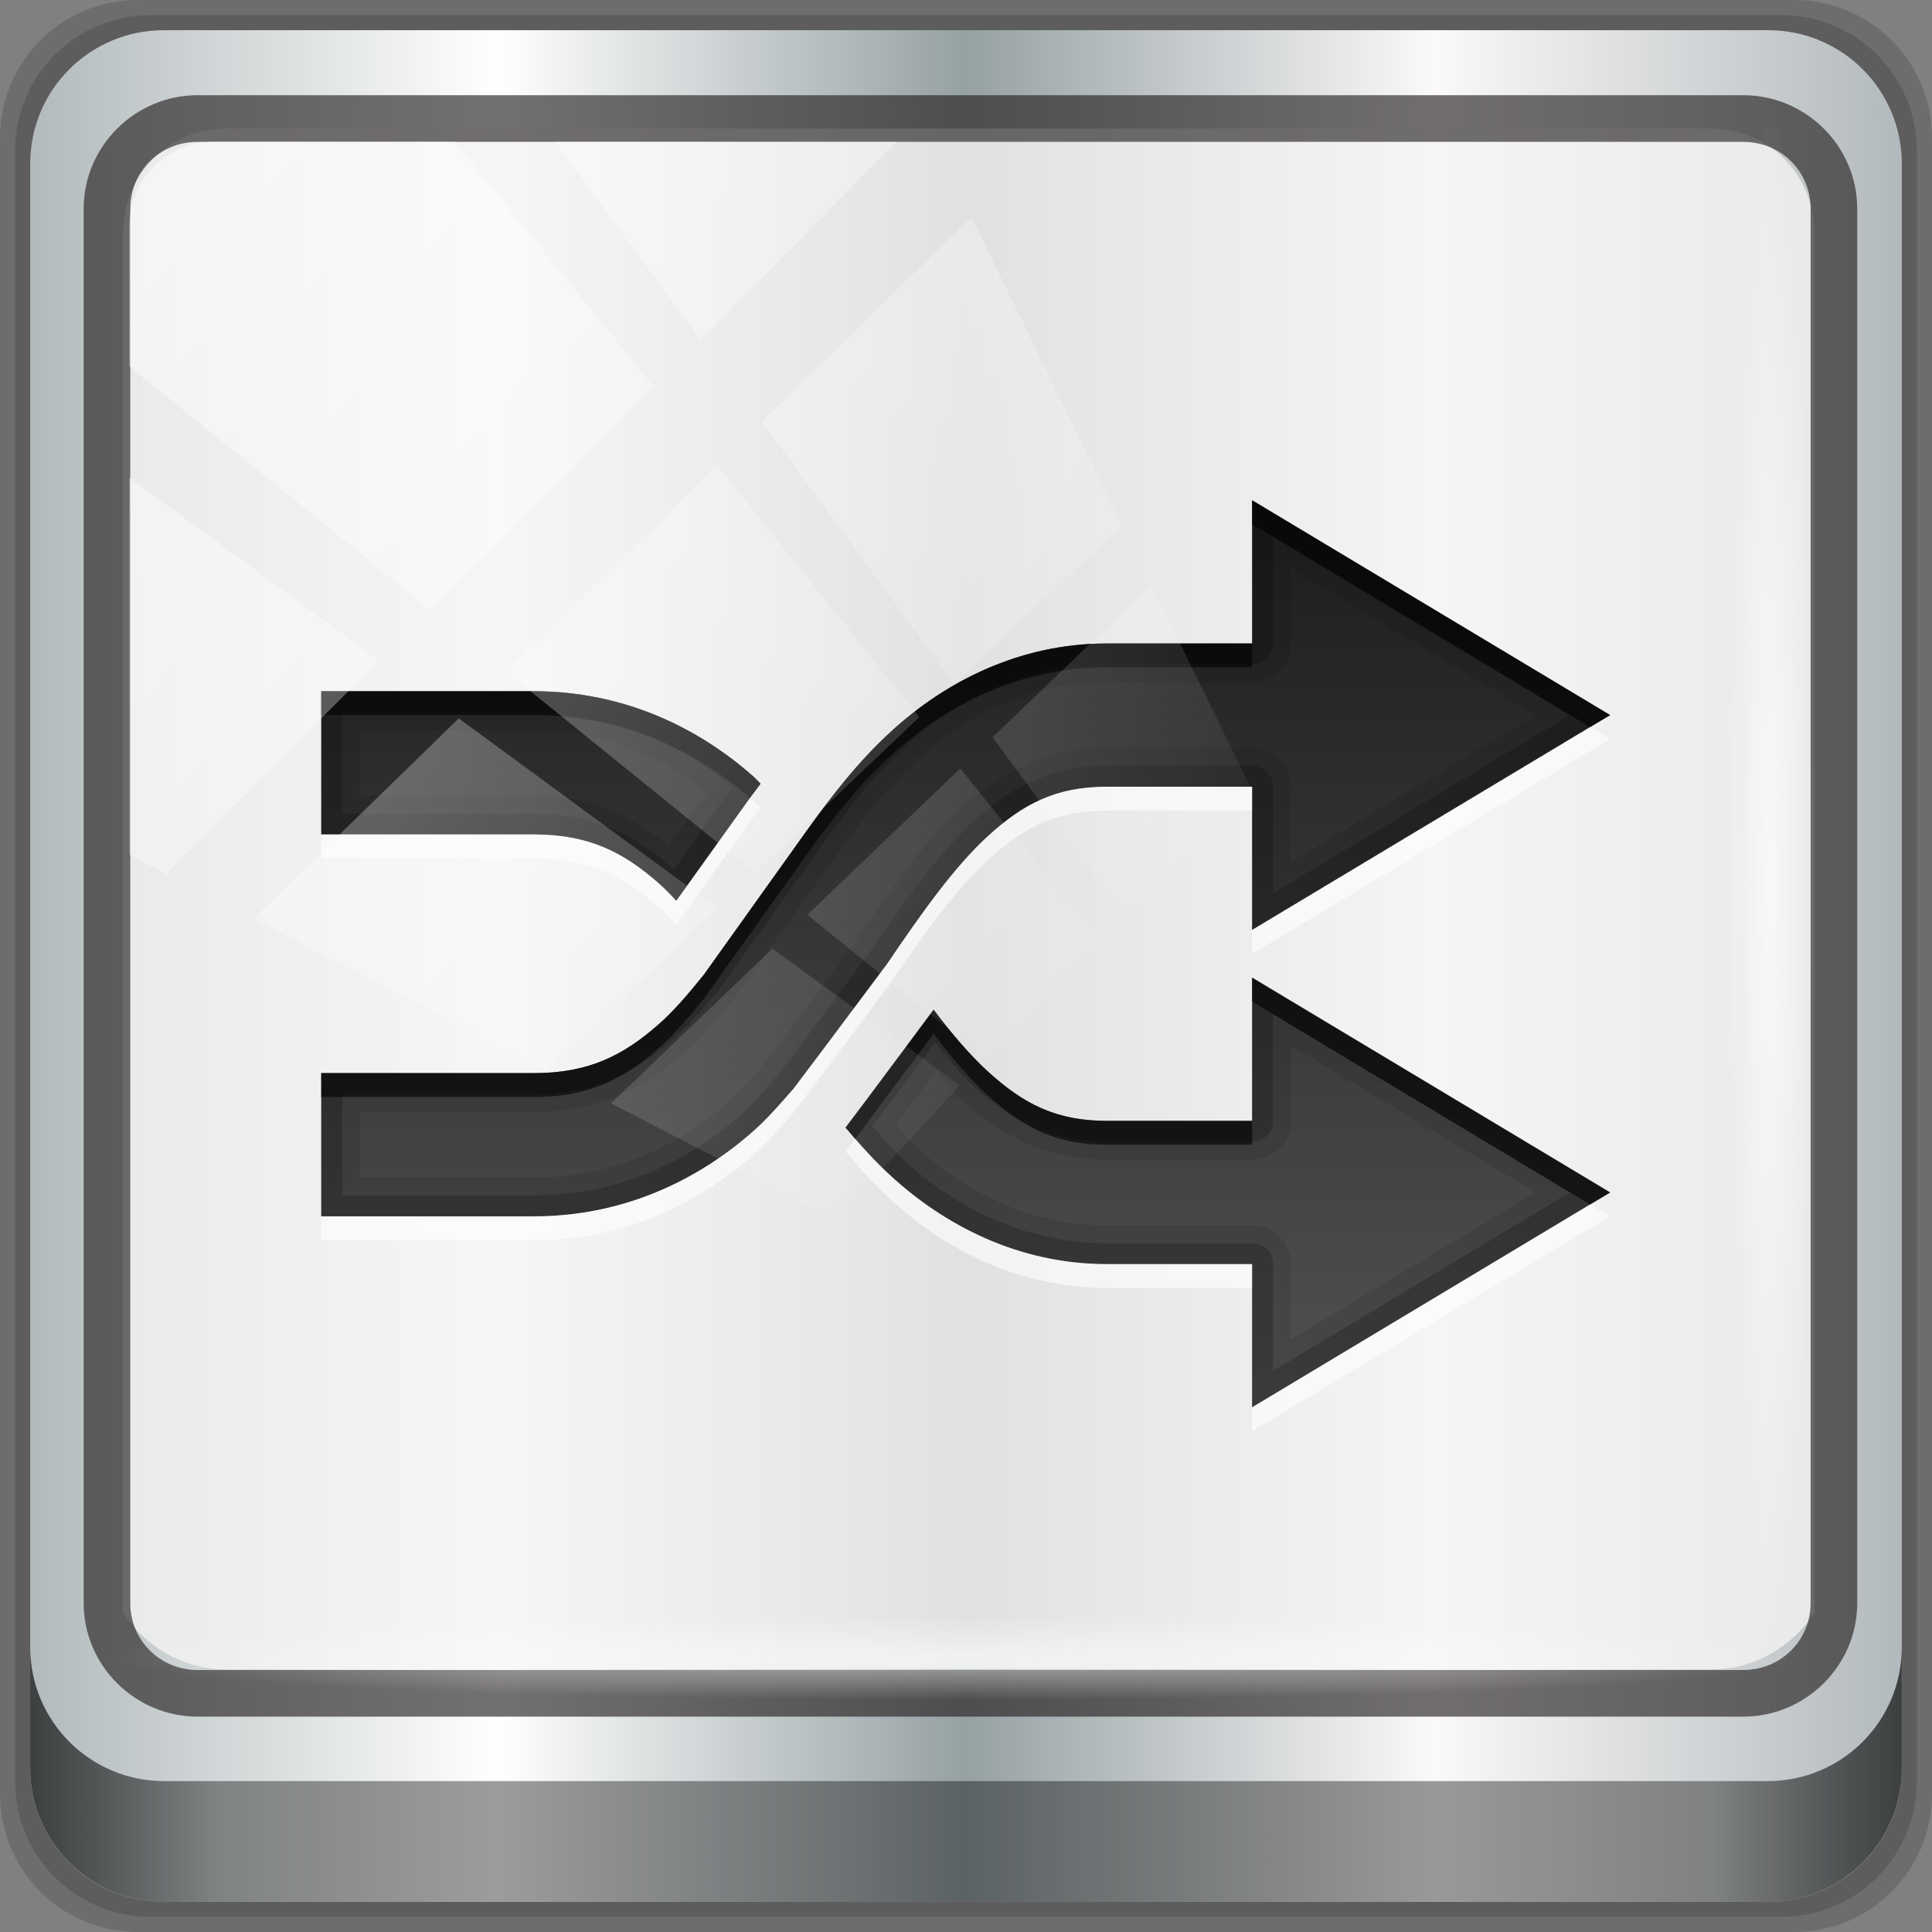 <?xml version="1.0" encoding="UTF-8" standalone="no"?>
<!-- Created with Inkscape (http://www.inkscape.org/) -->

<svg
   xmlns:dc="http://purl.org/dc/elements/1.1/"
   xmlns:cc="http://creativecommons.org/ns#"
   xmlns:rdf="http://www.w3.org/1999/02/22-rdf-syntax-ns#"
   xmlns:svg="http://www.w3.org/2000/svg"
   xmlns="http://www.w3.org/2000/svg"
   xmlns:xlink="http://www.w3.org/1999/xlink"
   xmlns:sodipodi="http://sodipodi.sourceforge.net/DTD/sodipodi-0.dtd"
   xmlns:inkscape="http://www.inkscape.org/namespaces/inkscape"
   width="96"
   height="96"
   id="svg2"
   version="1.1"
   inkscape:version="0.91 r13725"
   sodipodi:docname="stock_shuffle.svg">
  <rect width="100%" height="100%" fill="#808080" stroke="none"/>
  <script
     xlink:href=""
     id="script2985" />
  <defs
     id="defs4">
    <linearGradient
       id="linearGradient6139-0">
      <stop
         style="stop-color:#c1adad;stop-opacity:1;"
         offset="0"
         id="stop6141-2" />
      <stop
         id="stop6151-0"
         offset="0.25"
         style="stop-color:#ffffff;stop-opacity:1;" />
      <stop
         id="stop6147-1"
         offset="0.5"
         style="stop-color:#aa9090;stop-opacity:1;" />
      <stop
         style="stop-color:#fbf9f9;stop-opacity:1;"
         offset="0.75"
         id="stop6149-4" />
      <stop
         style="stop-color:#c1adad;stop-opacity:1;"
         offset="1"
         id="stop6143-4" />
    </linearGradient>
    <linearGradient
       id="linearGradient3888-8-4-8-6"
       inkscape:collect="always">
      <stop
         id="stop3890-4-7-9-7"
         offset="0"
         style="stop-color:#ffffff;stop-opacity:1;" />
      <stop
         id="stop3892-5-8-2-7"
         offset="1"
         style="stop-color:#ffffff;stop-opacity:0;" />
    </linearGradient>
    <linearGradient
       id="linearGradient4091-0-3-0-7">
      <stop
         id="stop4093-3-6-4-2"
         offset="0"
         style="stop-color:#ffffff;stop-opacity:1;" />
      <stop
         style="stop-color:#ffffff;stop-opacity:1;"
         offset="0.8"
         id="stop4099-6-1-8-3" />
      <stop
         id="stop4095-1-0-7-9"
         offset="1"
         style="stop-color:#ffffff;stop-opacity:0;" />
    </linearGradient>
    <clipPath
       id="clipPath4194-1-2-5">
      <rect
         style="fill:#ff00ff;fill-opacity:1;fill-rule:nonzero;stroke:none"
         id="rect4196-1-6-2"
         y="6"
         x="6"
         ry="6"
         rx="6"
         height="84"
         width="84" />
    </clipPath>
    <linearGradient
       id="linearGradient3832-0-6-1-1">
      <stop
         id="stop3834-6-3-7-1"
         offset="0"
         style="stop-color:#000000;stop-opacity:1;" />
      <stop
         style="stop-color:#000000;stop-opacity:0.588;"
         offset="0.1"
         id="stop3872-2-4" />
      <stop
         id="stop3844-6-2-7-6"
         offset="0.9"
         style="stop-color:#000000;stop-opacity:0.588;" />
      <stop
         id="stop3836-5-0-2-9"
         offset="1"
         style="stop-color:#000000;stop-opacity:1;" />
    </linearGradient>
    <linearGradient
       inkscape:collect="always"
       xlink:href="#linearGradient4213-7"
       id="linearGradient7466"
       gradientUnits="userSpaceOnUse"
       x1="2.771"
       y1="-28.642"
       x2="50.528"
       y2="14.514" />
    <linearGradient
       id="linearGradient4213-7"
       inkscape:collect="always">
      <stop
         id="stop4215-6"
         offset="0"
         style="stop-color:#ffffff;stop-opacity:1;" />
      <stop
         id="stop4217-5"
         offset="1"
         style="stop-color:#ffffff;stop-opacity:0;" />
    </linearGradient>
    <clipPath
       id="clipPath4156-4"
       clipPathUnits="userSpaceOnUse">
      <path
         inkscape:connector-curvature="0"
         id="path4158-0"
         d="m 27.046,-55.695 -14.214,13.321 0.061,0 15.653,21.771 10.231,-10.546 C 38.562,-32.302 27.468,-54.819 27.046,-55.695 z M 9.647,-39.383 -5.241,-25.321 15.988,-7.806 26.372,-18.383 9.647,-39.383 z m 31.491,12.951 -9.741,9.714 8.945,12.458 7.781,-7.555 -6.984,-14.617 z m -49.84,4.379 -13.754,12.982 26.283,13.846 0.061,-0.062 -0.123,-0.062 L 13.599,-5.401 -8.702,-22.053 z m 38.015,7.401 -9.803,9.775 11.579,9.559 7.628,-7.401 -8.669,-11.009 -0.735,-0.925 z m 20.187,5.674 -7.383,7.216 6.188,8.542 5.82,-6.137 -4.626,-9.621 z m -32.195,6.322 -9.557,9.498 13.662,7.185 7.934,-7.678 -12.039,-9.004 z m 23.312,2.374 -7.107,6.938 8.363,6.907 5.361,-5.674 -0.061,-0.092 -0.092,0.123 -6.464,-8.203 z m -8.73,8.542 -7.505,7.339 10.354,5.458 c 1.397,-1.321 5.675,-6.123 5.851,-6.322 L 31.886,8.26 z"
         style="opacity:0.6;fill:#ffffff;fill-opacity:1;stroke:none" />
    </clipPath>
    <linearGradient
       gradientTransform="matrix(3.53,0,0,2.55,16,18)"
       gradientUnits="userSpaceOnUse"
       xlink:href="#linearGradient4281-6-89"
       id="linearGradient4057"
       y2="19.219"
       x2="7.941"
       y1="5.099"
       x1="7.941" />
    <linearGradient
       id="linearGradient4281-6-89">
      <stop
         offset="0"
         style="stop-color:#1e1e1e;stop-opacity:1"
         id="stop4283-9-4" />
      <stop
         offset="1"
         style="stop-color:#505050;stop-opacity:1"
         id="stop4285-8-1" />
    </linearGradient>
    <linearGradient
       gradientTransform="matrix(3.53,0,0,2.55,16,18)"
       gradientUnits="userSpaceOnUse"
       xlink:href="#linearGradient4281-6-89-2"
       id="linearGradient4057-3"
       y2="19.219"
       x2="7.941"
       y1="5.099"
       x1="7.941" />
    <linearGradient
       id="linearGradient4281-6-89-2">
      <stop
         offset="0"
         style="stop-color:#1e1e1e;stop-opacity:1"
         id="stop4283-9-4-4" />
      <stop
         offset="1"
         style="stop-color:#505050;stop-opacity:1"
         id="stop4285-8-1-5" />
    </linearGradient>
    <linearGradient
       inkscape:collect="always"
       xlink:href="#linearGradient6139-0-3"
       id="linearGradient4071"
       gradientUnits="userSpaceOnUse"
       gradientTransform="matrix(1.107,0,0,1.107,-4.994,-3.621)"
       x1="6"
       y1="47"
       x2="90"
       y2="47" />
    <linearGradient
       id="linearGradient6139-0-3">
      <stop
         id="stop6141-2-6"
         offset="0"
         style="stop-color:#b2babc;stop-opacity:1" />
      <stop
         style="stop-color:#ffffff;stop-opacity:1;"
         offset="0.25"
         id="stop6151-0-7" />
      <stop
         style="stop-color:#96a1a4;stop-opacity:1"
         offset="0.5"
         id="stop6147-1-5" />
      <stop
         id="stop6149-4-3"
         offset="0.75"
         style="stop-color:#fbf9f9;stop-opacity:1;" />
      <stop
         id="stop6143-4-5"
         offset="1"
         style="stop-color:#b2b9bc;stop-opacity:1" />
    </linearGradient>
    <linearGradient
       gradientTransform="translate(0.149,0.415)"
       inkscape:collect="always"
       xlink:href="#linearGradient3832-0-6-1-1"
       id="linearGradient4129"
       x1="1.5"
       y1="88.172"
       x2="94.5"
       y2="88.172"
       gradientUnits="userSpaceOnUse" />
    <radialGradient
       inkscape:collect="always"
       xlink:href="#linearGradient3888-8-4-8-6"
       id="radialGradient7462-2"
       gradientUnits="userSpaceOnUse"
       gradientTransform="matrix(0.975,0,0,0.049,34.048,80.582)"
       cx="13.948"
       cy="44.893"
       fx="13.948"
       fy="44.893"
       r="43.199" />
    <radialGradient
       inkscape:collect="always"
       xlink:href="#linearGradient3888-8-4-8-6"
       id="radialGradient7464-7"
       gradientUnits="userSpaceOnUse"
       gradientTransform="matrix(0.888,0,0,0.049,31.96,-90.317)"
       cx="13.948"
       cy="44.893"
       fx="13.948"
       fy="44.893"
       r="43.199" />
    <linearGradient
       inkscape:collect="always"
       xlink:href="#linearGradient3888-8-4-8-6"
       id="linearGradient4767"
       gradientUnits="userSpaceOnUse"
       x1="2.771"
       y1="-28.642"
       x2="50.528"
       y2="14.514" />
    <clipPath
       id="clipPath4156-4-1"
       clipPathUnits="userSpaceOnUse">
      <path
         inkscape:connector-curvature="0"
         id="path4158-0-8"
         d="m 27.046,-55.695 -14.214,13.321 h 0.061 l 15.653,21.771 10.231,-10.546 C 38.562,-32.302 27.468,-54.819 27.046,-55.695 Z M 9.647,-39.383 -5.241,-25.321 15.988,-7.806 26.372,-18.383 Z m 31.491,12.951 -9.741,9.714 8.945,12.458 7.781,-7.555 z m -49.84,4.379 -13.754,12.982 26.283,13.846 0.061,-0.062 -0.123,-0.062 L 13.599,-5.401 -8.702,-22.053 Z m 38.015,7.401 -9.803,9.775 11.579,9.559 7.628,-7.401 -8.669,-11.009 z m 20.187,5.674 -7.383,7.216 6.188,8.542 5.82,-6.137 z m -32.195,6.322 -9.557,9.498 13.662,7.185 7.934,-7.678 z m 23.312,2.374 -7.107,6.938 8.363,6.907 5.361,-5.674 -0.061,-0.092 -0.092,0.123 -6.464,-8.203 z m -8.73,8.542 -7.505,7.339 10.354,5.458 c 1.397,-1.321 5.675,-6.123 5.851,-6.322 z"
         style="opacity:0.6;fill:#ffffff;fill-opacity:1;stroke:none" />
    </clipPath>
    <linearGradient
       id="ButtonShadow-16"
       gradientTransform="scale(1.006,0.994)"
       x1="45.448"
       y1="92.54"
       x2="45.448"
       y2="7.017"
       gradientUnits="userSpaceOnUse">
      <stop
         style="stop-color:#000000;stop-opacity:1;"
         offset="0"
         id="stop3750-6" />
      <stop
         style="stop-color:#000000;stop-opacity:0.588;"
         offset="1"
         id="stop3752-4" />
    </linearGradient>
    <clipPath
       clipPathUnits="userSpaceOnUse"
       id="clipPath4355-7">
      <rect
         style="fill:#ffffff;fill-opacity:1;fill-rule:nonzero;stroke:none"
         id="rect4357-5"
         width="84"
         height="80"
         x="6"
         y="6"
         rx="6"
         ry="6" />
    </clipPath>
    <clipPath
       clipPathUnits="userSpaceOnUse"
       id="clipPath4355-9">
      <rect
         style="fill:#ffffff;fill-opacity:1;fill-rule:nonzero;stroke:none"
         id="rect4357-1"
         width="84"
         height="80"
         x="6"
         y="6"
         rx="6"
         ry="6" />
    </clipPath>
    <clipPath
       clipPathUnits="userSpaceOnUse"
       id="clipPath4355-1">
      <rect
         style="fill:#ffffff;fill-opacity:1;fill-rule:nonzero;stroke:none"
         id="rect4357-9"
         width="84"
         height="80"
         x="6"
         y="6"
         rx="6"
         ry="6" />
    </clipPath>
    <clipPath
       clipPathUnits="userSpaceOnUse"
       id="clipPath3943-52-0">
      <path
         id="path3945-4-1"
         d="m 69.781,20.844 -5,3.438 c 5.587,5.537 9,13.328 9,21.812 0,8.434 -3.377,16.096 -8.906,21.625 l 5,3.438 C 76.078,64.576 80,55.844 80,46.094 c 2e-6,-9.797 -3.963,-18.66 -10.219,-25.25 z M 40,24.062 28.906,36.219 H 21.5 c -0.823,0 -1.5,0.677 -1.5,1.5 v 1 14.844 1 c 0,0.823 0.684,1.61 1.5,1.5 h 7.406 L 40,68 V 66 26.062 Z m 20.594,3.281 -5,3.438 L 55.5,30.875 c 3.938,3.89 6.406,9.25 6.406,15.219 0,5.921 -2.43,11.148 -6.312,15.031 l 0.094,0.094 5.094,3.438 c 4.475,-4.908 7.25,-11.402 7.25,-18.562 0,-7.231 -2.879,-13.831 -7.438,-18.75 z m -9.25,6.5 -5.219,3.625 c 2.222,2.218 3.719,5.24 3.719,8.625 0,3.337 -1.459,6.228 -3.625,8.438 l 5.219,3.625 c 2.822,-3.237 4.531,-7.434 4.531,-12.062 0,-4.673 -1.754,-9.001 -4.625,-12.25 z"
         style="color:#000000;display:inline;overflow:visible;visibility:visible;opacity:0.8;fill:#ff00ff;fill-opacity:1;fill-rule:nonzero;stroke:none;stroke-width:1;marker:none;enable-background:accumulate"
         inkscape:connector-curvature="0" />
    </clipPath>
  </defs>
  <sodipodi:namedview
     id="base"
     pagecolor="#ffffff"
     bordercolor="#666666"
     borderopacity="1.0"
     inkscape:pageopacity="0.0"
     inkscape:pageshadow="2"
     inkscape:zoom="2.882634"
     inkscape:cx="15.425383"
     inkscape:cy="29.22476"
     inkscape:current-layer="g2574"
     showgrid="true"
     inkscape:document-units="px"
     inkscape:grid-bbox="true"
     inkscape:showpageshadow="false"
     gridtolerance="1"
     guidetolerance="1"
     objecttolerance="1"
     inkscape:window-width="1280"
     inkscape:window-height="971"
     inkscape:window-x="0"
     inkscape:window-y="25"
     inkscape:window-maximized="1" />
  <g
     id="layer1"
     inkscape:label="Layer 1"
     inkscape:groupmode="layer"
     transform="translate(0,32)">
    <g
       transform="translate(-8.044,-17.334)"
       id="g7008">
      <g
         transform="translate(8.044,-1041.185)"
         id="layer1-9"
         inkscape:label="Livello 1">
        <g
           id="g2574"
           style="display:inline"
           transform="translate(-0.149,1026.105)">
          <path
             style="display:inline;opacity:0.15;fill:#000000;fill-opacity:1;fill-rule:nonzero;stroke:none"
             d="m 89.292,0.415 -82.286,0 c -3.799,0 -6.857,3.058 -6.857,6.857 l 0,82.286 c 0,3.799 3.058,6.857 6.857,6.857 l 82.286,0 c 3.799,0 6.857,-3.058 6.857,-6.857 l 0,-82.286 c 0,-3.799 -3.058,-6.857 -6.857,-6.857 z"
             id="path3288-3"
             inkscape:connector-curvature="0" />
          <path
             inkscape:connector-curvature="0"
             id="path4085-6"
             d="m 88.649,1.165 -81,0 c -3.739,0 -6.75,3.01 -6.75,6.75 l 0,81 c 0,3.74 3.011,6.75 6.75,6.75 l 81,0 c 3.74,0 6.75,-3.01 6.75,-6.75 l 0,-81 c 0,-3.739 -3.01,-6.75 -6.75,-6.75 z"
             style="display:inline;opacity:0.15;fill:#000000;fill-opacity:1;fill-rule:nonzero;stroke:none" />
          <path
             style="display:inline;fill:url(#linearGradient4071);fill-opacity:1;fill-rule:nonzero;stroke:none"
             d="m 88.006,1.915 -79.714,0 c -3.68,0 -6.643,2.963 -6.643,6.643 l 0,79.714 c 0,3.68 2.963,6.643 6.643,6.643 l 79.714,0 c 3.68,0 6.643,-2.963 6.643,-6.643 l 0,-79.714 c 0,-3.68 -2.963,-6.643 -6.643,-6.643 z"
             id="rect4251-1-0"
             inkscape:connector-curvature="0" />
          <path
             style="display:inline;opacity:0.779;fill:#f5f3f3;fill-opacity:1;fill-rule:nonzero;stroke:none;stroke-width:1.03"
             d="m 11.39,6.802 c -2.856,0 -5.124,2.288 -5.124,5.171 l 0,21.427 0,7.239 0,39.914 c 1.097,1.684 2.969,2.812 5.124,2.812 l 4.099,0 65.589,0 4.099,0 c 2.155,0 4.027,-1.127 5.124,-2.812 l 0,-39.914 0,-7.239 0,-21.427 c 0,-2.883 -2.268,-5.171 -5.124,-5.171 z"
             id="path3400-6-6"
             inkscape:connector-curvature="0"
             sodipodi:nodetypes="sscccsccscccsss" />
          <path
             inkscape:connector-curvature="0"
             id="path4989-2"
             d="m 9.974,5.144 c -3.117,0 -5.668,2.54 -5.668,5.646 l 0,69.278 c 0,3.106 2.551,5.646 5.668,5.646 l 76.792,0 c 3.117,0 5.668,-2.54 5.668,-5.646 l 0,-69.278 c 0,-3.106 -2.551,-5.646 -5.668,-5.646 z m 0,2.319 76.792,0 c 1.888,0 3.352,1.48 3.352,3.327 l 0,69.278 c 0,1.846 -1.464,3.327 -3.352,3.327 l -76.792,0 c -1.888,0 -3.352,-1.48 -3.352,-3.327 l 0,-69.278 c 0,-1.846 1.464,-3.327 3.352,-3.327 z"
             style="color:#000000;font-style:normal;font-variant:normal;font-weight:normal;font-stretch:normal;font-size:medium;line-height:normal;font-family:Sans;-inkscape-font-specification:Sans;text-indent:0;text-align:start;text-decoration:none;text-decoration-line:none;letter-spacing:normal;word-spacing:normal;text-transform:none;direction:ltr;writing-mode:lr-tb;baseline-shift:baseline;text-anchor:start;display:inline;overflow:visible;visibility:visible;fill:#241f1f;fill-opacity:0.633;stroke:none;stroke-width:2.376;marker:none;enable-background:accumulate" />
          <path
             inkscape:connector-curvature="0"
             style="display:inline;opacity:0.658;fill:url(#linearGradient4129);fill-opacity:1;fill-rule:nonzero;stroke:none"
             d="m 1.649,82.259 0,6 c 0,3.68 2.976,6.656 6.656,6.656 l 79.687,0 c 3.68,0 6.656,-2.976 6.656,-6.656 l 0,-6 c 0,3.68 -2.976,6.656 -6.656,6.656 l -79.687,0 c -3.68,0 -6.656,-2.976 -6.656,-6.656 z"
             id="path4118-6" />
          <rect
             style="opacity:0.55;fill:url(#radialGradient7462-2);fill-opacity:1;stroke:none"
             id="rect4131-1"
             width="84.25"
             height="4.25"
             x="5.524"
             y="80.665"
             rx="0"
             ry="4.25" />
          <rect
             ry="4.25"
             rx="0"
             y="-90.234"
             x="5.975"
             height="4.25"
             width="76.75"
             id="rect4141-8"
             style="opacity:0.669;fill:url(#radialGradient7464-7);fill-opacity:1;stroke:none"
             transform="matrix(0,1,-1,0,0,0)" />
          <g
             transform="matrix(1.186,0,0,1.186,-9.98,-10.307)"
             style="display:inline"
             id="g8064">
            <path
               d="m 61,30 0,6 -6.094,0 c -3.681,0 -6.77,1.621 -9,3.656 -1.459,1.332 -2.59,2.822 -3.656,4.312 L 38.031,49.875 c -0.624,0.774 -1.236,1.497 -1.875,2.062 C 34.647,53.272 33.192,54 30.906,54 L 22,54 l 0,6 8.906,0 c 3.77,0 6.886,-1.528 9.188,-3.562 0.629,-0.556 1.153,-1.172 1.688,-1.781 1.321,-1.739 2.626,-3.5 3.938,-5.25 1.445,-2.136 2.821,-4.068 4.219,-5.344 C 51.399,42.729 52.77,42 54.906,42 L 61,42 61,48 76,39 61,30 Z m -39,8 0,6 8.906,0 c 2.286,0 3.74,0.728 5.25,2.062 0.245,0.217 0.48,0.462 0.719,0.719 L 40.031,42.375 c 0.12,-0.167 0.251,-0.33 0.375,-0.5 -0.106,-0.103 -0.2,-0.213 -0.312,-0.312 C 37.792,39.528 34.676,38 30.906,38 L 22,38 Z m 39,12 0,6 -6.094,0 c -2.137,0 -3.507,-0.729 -4.969,-2.062 -0.76,-0.694 -1.52,-1.585 -2.281,-2.594 -1.22,1.629 -2.443,3.299 -3.688,4.938 0.591,0.713 1.219,1.407 1.938,2.062 2.23,2.035 5.319,3.656 9,3.656 L 61,62 61,68 76,59 61,50 Z"
               inkscape:connector-curvature="0"
               id="path4034-9"
               style="fill:url(#linearGradient4057);fill-opacity:1;fill-rule:nonzero;stroke:none" />
            <path
               d="M 75.156,39.5 61,48 l 0,1 15,-9 -0.844,-0.5 z m -20.25,2.5 c -2.137,0 -3.507,0.729 -4.969,2.062 -1.398,1.276 -2.774,3.207 -4.219,5.344 -1.311,1.75 -2.616,3.511 -3.938,5.25 -0.534,0.61 -1.058,1.225 -1.688,1.781 C 37.792,58.472 34.676,60 30.906,60 L 22,60 l 0,1 8.906,0 c 3.77,0 6.886,-1.528 9.188,-3.562 0.629,-0.556 1.153,-1.172 1.688,-1.781 1.321,-1.739 2.626,-3.5 3.938,-5.25 1.445,-2.136 2.821,-4.068 4.219,-5.344 C 51.399,43.729 52.77,43 54.906,43 L 61,43 l 0,-1 -6.094,0 z m -14.938,0.469 -3.094,4.312 C 36.636,46.524 36.401,46.279 36.156,46.062 34.647,44.728 33.192,44 30.906,44 L 22,44 l 0,1 8.906,0 c 2.286,0 3.74,0.728 5.25,2.062 0.245,0.217 0.48,0.462 0.719,0.719 L 40.031,43.375 c 0.12,-0.167 0.251,-0.33 0.375,-0.5 -0.106,-0.103 -0.2,-0.213 -0.312,-0.312 -0.038,-0.034 -0.086,-0.06 -0.125,-0.094 z M 44.375,56.75 c -0.135,0.178 -0.271,0.353 -0.406,0.531 0.591,0.713 1.219,1.407 1.938,2.062 2.23,2.035 5.319,3.656 9,3.656 L 61,63 l 0,-1 -6.094,0 c -3.681,0 -6.77,-1.621 -9,-3.656 C 45.347,57.834 44.85,57.297 44.375,56.75 Z M 75.156,59.5 61,68 l 0,1 15,-9 -0.844,-0.5 z"
               inkscape:connector-curvature="0"
               id="path4059"
               style="opacity:0.6;fill:#ffffff;fill-opacity:1;fill-rule:nonzero;stroke:none" />
            <path
               d="m 61,30 0,6 -6.094,0 c -3.681,0 -6.77,1.621 -9,3.656 -1.459,1.332 -2.59,2.822 -3.656,4.312 L 38.031,49.875 c -0.624,0.774 -1.236,1.497 -1.875,2.062 C 34.647,53.272 33.192,54 30.906,54 L 22,54 l 0,6 8.906,0 c 3.77,0 6.886,-1.528 9.188,-3.562 0.629,-0.556 1.153,-1.172 1.688,-1.781 1.321,-1.739 2.626,-3.5 3.938,-5.25 1.445,-2.136 2.821,-4.068 4.219,-5.344 C 51.399,42.729 52.77,42 54.906,42 L 61,42 61,48 76,39 61,30 Z M 62.625,32.844 72.875,39 62.625,45.156 62.625,42 A 1.622,1.622 0 0 0 61,40.375 l -6.094,0 c -2.505,0 -4.445,1.025 -6.062,2.5 -1.594,1.454 -2.994,3.428 -4.438,5.562 -0.013,0.02 -0.018,0.043 -0.031,0.062 -1.278,1.706 -2.536,3.411 -3.812,5.094 -0.023,0.03 -0.04,0.064 -0.062,0.094 -0.512,0.584 -0.975,1.095 -1.469,1.531 -2.059,1.82 -4.794,3.156 -8.125,3.156 l -7.281,0 0,-2.75 7.281,0 c 2.631,0 4.635,-0.986 6.312,-2.469 0.769,-0.68 1.423,-1.457 2.062,-2.25 a 1.622,1.622 0 0 0 0.062,-0.094 L 43.562,44.906 C 44.611,43.441 45.678,42.05 47,40.844 48.996,39.022 51.702,37.625 54.906,37.625 L 61,37.625 A 1.622,1.622 0 0 0 62.625,36 l 0,-3.156 z M 22,38 l 0,6 8.906,0 c 2.286,0 3.74,0.728 5.25,2.062 0.245,0.217 0.48,0.462 0.719,0.719 L 40.031,42.375 c 0.12,-0.167 0.251,-0.33 0.375,-0.5 -0.106,-0.103 -0.2,-0.213 -0.312,-0.312 C 37.792,39.528 34.676,38 30.906,38 L 22,38 Z m 1.625,1.625 7.281,0 c 2.923,0 5.301,1.112 7.25,2.594 L 36.562,44.438 C 35.008,43.236 33.229,42.375 30.906,42.375 l -7.281,0 0,-2.75 z M 61,50 l 0,6 -6.094,0 c -2.137,0 -3.507,-0.729 -4.969,-2.062 -0.76,-0.694 -1.52,-1.585 -2.281,-2.594 -1.22,1.629 -2.443,3.299 -3.688,4.938 0.591,0.713 1.219,1.407 1.938,2.062 2.23,2.035 5.319,3.656 9,3.656 L 61,62 61,68 76,59 61,50 Z M 62.625,52.844 72.875,59 62.625,65.156 62.625,62 A 1.622,1.622 0 0 0 61,60.375 l -6.094,0 c -3.204,0 -5.91,-1.397 -7.906,-3.219 -0.339,-0.309 -0.629,-0.666 -0.938,-1 0.569,-0.76 1.159,-1.496 1.719,-2.25 0.358,0.4 0.685,0.874 1.062,1.219 1.617,1.475 3.557,2.5 6.062,2.5 L 61,57.625 A 1.622,1.622 0 0 0 62.625,56 l 0,-3.156 z"
               inkscape:connector-curvature="0"
               id="path4082"
               style="opacity:0.1;fill:#000000;fill-opacity:1;fill-rule:nonzero;stroke:none" />
            <path
               d="m 61,30 0,6 -6.094,0 c -3.681,0 -6.77,1.621 -9,3.656 -1.459,1.332 -2.59,2.822 -3.656,4.312 L 38.031,49.875 c -0.624,0.774 -1.236,1.497 -1.875,2.062 C 34.647,53.272 33.192,54 30.906,54 L 22,54 l 0,6 8.906,0 c 3.77,0 6.886,-1.528 9.188,-3.562 0.629,-0.556 1.153,-1.172 1.688,-1.781 1.321,-1.739 2.626,-3.5 3.938,-5.25 1.445,-2.136 2.821,-4.068 4.219,-5.344 C 51.399,42.729 52.77,42 54.906,42 L 61,42 61,48 76,39 61,30 Z M 61.875,31.531 74.312,39 61.875,46.469 61.875,42 A 0.865,0.865 0 0 0 61,41.125 l -6.094,0 c -2.333,0 -4.018,0.903 -5.562,2.312 -1.502,1.37 -2.87,3.305 -4.312,5.438 -0.009,0.013 -0.023,0.019 -0.031,0.031 -1.296,1.729 -2.576,3.476 -3.875,5.188 -0.009,0.012 -0.022,0.02 -0.031,0.031 -0.528,0.603 -1.003,1.161 -1.562,1.656 -2.172,1.92 -5.089,3.344 -8.625,3.344 l -8.031,0 0,-4.25 8.031,0 c 2.47,0 4.213,-0.868 5.812,-2.281 0.709,-0.626 1.368,-1.403 2,-2.188 A 0.865,0.865 0 0 0 38.75,50.375 l 4.219,-5.906 C 44.025,42.992 45.114,41.546 46.5,40.281 48.605,38.36 51.48,36.875 54.906,36.875 L 61,36.875 A 0.865,0.865 0 0 0 61.875,36 l 0,-4.469 z M 22,38 l 0,6 8.906,0 c 2.286,0 3.74,0.728 5.25,2.062 0.245,0.217 0.48,0.462 0.719,0.719 L 40.031,42.375 c 0.12,-0.167 0.251,-0.33 0.375,-0.5 -0.106,-0.103 -0.2,-0.213 -0.312,-0.312 C 37.792,39.528 34.676,38 30.906,38 L 22,38 Z m 0.875,0.875 8.031,0 c 3.393,0 6.171,1.354 8.312,3.156 l -2.438,3.438 c -0.022,-0.02 -0.04,-0.043 -0.062,-0.062 C 35.12,43.993 33.376,43.125 30.906,43.125 l -8.031,0 0,-4.25 z M 61,50 l 0,6 -6.094,0 c -2.137,0 -3.507,-0.729 -4.969,-2.062 -0.76,-0.694 -1.52,-1.585 -2.281,-2.594 -1.22,1.629 -2.443,3.299 -3.688,4.938 0.591,0.713 1.219,1.407 1.938,2.062 2.23,2.035 5.319,3.656 9,3.656 L 61,62 61,68 76,59 61,50 Z M 61.875,51.531 74.312,59 61.875,66.469 61.875,62 A 0.865,0.865 0 0 0 61,61.125 l -6.094,0 c -3.427,0 -6.301,-1.485 -8.406,-3.406 -0.51,-0.465 -0.963,-0.992 -1.406,-1.5 0.883,-1.172 1.759,-2.337 2.625,-3.5 0.54,0.658 1.063,1.331 1.625,1.844 1.544,1.409 3.229,2.312 5.562,2.312 L 61,56.875 A 0.865,0.865 0 0 0 61.875,56 l 0,-4.469 z"
               inkscape:connector-curvature="0"
               id="path4077"
               style="opacity:0.2;fill:#000000;fill-opacity:1;fill-rule:nonzero;stroke:none" />
            <path
               d="m 61,30 0,1 14.156,8.5 L 76,39 61,30 Z m -6.094,6 c -3.681,0 -6.77,1.621 -9,3.656 -1.459,1.332 -2.59,2.822 -3.656,4.312 L 38.031,49.875 c -0.624,0.774 -1.236,1.497 -1.875,2.062 C 34.647,53.272 33.192,54 30.906,54 L 22,54 l 0,1 8.906,0 c 2.286,0 3.74,-0.728 5.25,-2.062 0.639,-0.565 1.251,-1.288 1.875,-2.062 L 42.25,44.969 c 1.066,-1.491 2.197,-2.981 3.656,-4.312 C 48.137,38.621 51.226,37 54.906,37 L 61,37 61,36 54.906,36 Z M 22,38 l 0,1 8.906,0 c 3.707,0 6.773,1.485 9.062,3.469 l 0.062,-0.094 c 0.12,-0.167 0.251,-0.33 0.375,-0.5 -0.106,-0.103 -0.2,-0.213 -0.312,-0.312 C 37.792,39.528 34.676,38 30.906,38 L 22,38 Z m 39,12 0,1 14.156,8.5 L 76,59 61,50 Z m -13.344,1.344 c -1.22,1.629 -2.443,3.299 -3.688,4.938 0.131,0.158 0.271,0.312 0.406,0.469 1.105,-1.466 2.193,-2.954 3.281,-4.406 0.762,1.009 1.521,1.9 2.281,2.594 C 51.399,56.271 52.77,57 54.906,57 L 61,57 l 0,-1 -6.094,0 c -2.137,0 -3.507,-0.729 -4.969,-2.062 -0.76,-0.694 -1.52,-1.585 -2.281,-2.594 z"
               inkscape:connector-curvature="0"
               id="path4068"
               style="opacity:0.6;fill:#000000;fill-opacity:1;fill-rule:nonzero;stroke:none" />
          </g>
          <rect
             transform="matrix(1.069,0,0,1.048,4.444,38.894)"
             style="opacity:0.508;fill:url(#linearGradient4767);fill-opacity:1;stroke:none"
             id="rect4146-7"
             width="75.966"
             height="69.024"
             x="2"
             y="-30"
             rx="3.957"
             ry="3.957"
             clip-path="url(#clipPath4156-4-1)" />
        </g>
      </g>
    </g>
  </g>
</svg>
